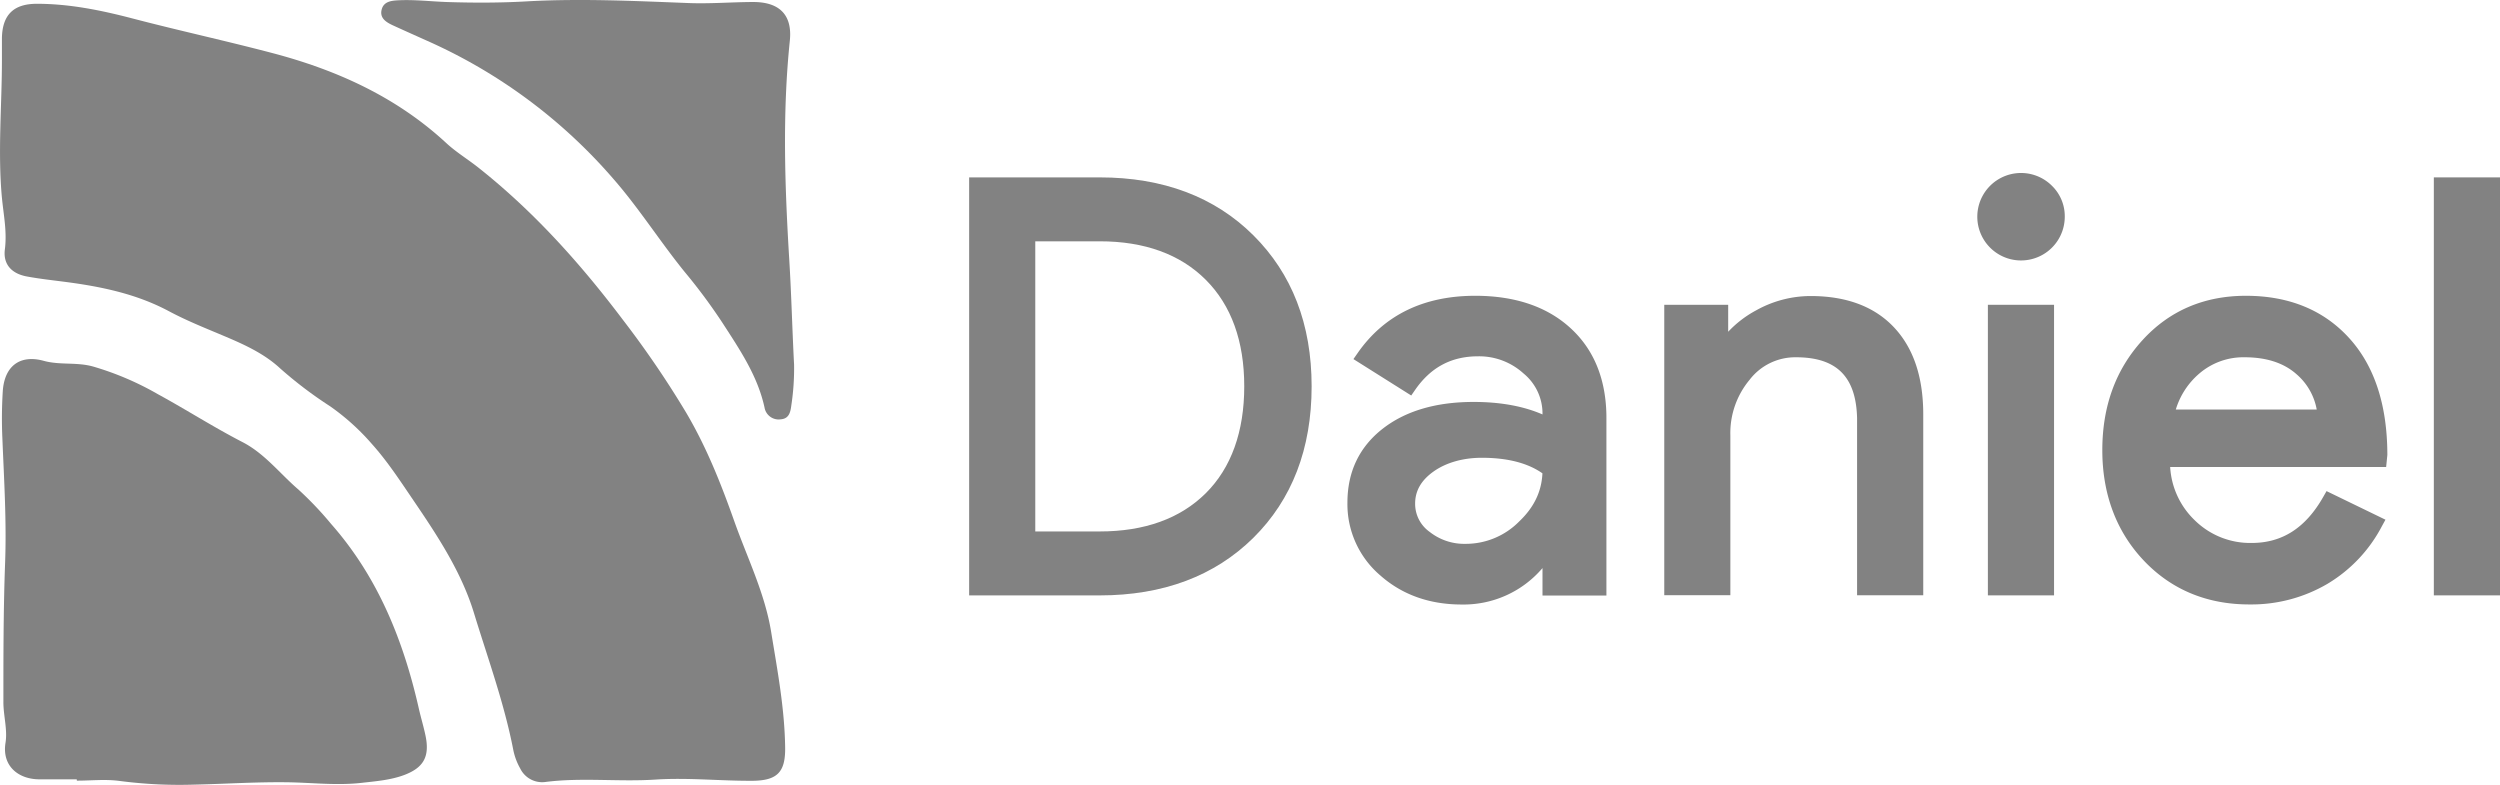 <svg xmlns="http://www.w3.org/2000/svg" viewBox="0 0 699.74 219.61"><defs><style>.cls-1{fill:#828282;}</style></defs><g id="Layer_2" data-name="Layer 2"><g id="Final_Group" data-name="Final Group"><path class="cls-1" d="M183.46,218.2c-10.28.68-20.59-.64-30.86.68a6.82,6.82,0,0,1-7-3.8,17.43,17.43,0,0,1-1.91-5.06c-2.53-13.1-7.11-25.63-11-38.34-3.49-11.47-10.11-21.53-16.81-31.39-3.74-5.49-7.35-11.08-11.84-16.08a64.48,64.48,0,0,0-11.65-10.5,115.18,115.18,0,0,1-14-10.62c-4.31-4-9.68-6.5-15.1-8.8s-10.86-4.43-16-7.18c-9.1-4.86-18.9-6.88-28.95-8.2-3.61-.47-7.22-.86-10.79-1.52C3.27,76.61.83,74,1.36,69.82,2,64.88,1,60.17.54,55.37c-1.2-12.9,0-25.8,0-38.7,0-2,0-4,0-6.05.13-6.5,3.29-9.56,9.78-9.56,9.17,0,18.07,1.83,26.86,4.13,13.08,3.42,26.29,6.29,39.35,9.74,17.93,4.75,34.56,12.31,48.4,25.13,2.8,2.59,6.14,4.59,9.15,7,15.44,12.26,28.46,26.8,40.3,42.5a272.64,272.64,0,0,1,17.71,26c5.69,9.66,9.75,19.91,13.45,30.37,3.63,10.24,8.53,20.07,10.3,30.93s3.78,21.48,3.92,32.42c.09,6.79-2.18,9.17-9,9.26C201.64,218.6,192.56,217.61,183.46,218.2Z"/><path class="cls-1" d="M21.47,218.13c-3.43,0-6.86,0-10.29,0-5.95.06-10.69-3.67-9.64-10.22.6-3.68-.6-7.61-.59-11.43,0-12.89,0-25.8.47-38.68.45-11.72-.28-23.37-.75-35a123.11,123.11,0,0,1,.11-13.31c.46-7,4.77-10.33,11.47-8.49,4.52,1.24,9.09.31,13.7,1.56a82.71,82.71,0,0,1,18.24,7.77c8,4.36,15.61,9.25,23.68,13.41,6.22,3.2,10.45,8.81,15.63,13.26a95.94,95.94,0,0,1,9.16,9.63c13.16,14.92,20.28,32.71,24.6,51.83.58,2.55,1.36,5.07,1.88,7.64,1.13,5.68-.58,8.77-6,10.82-3.81,1.42-7.83,1.73-11.86,2.19-7.07.81-14.09-.08-21.13-.16-8.49-.1-17,.46-25.42.65a128.7,128.7,0,0,1-21.13-1c-4-.56-8-.1-12.08-.1Z"/><path class="cls-1" d="M222.26,102.05a68.83,68.83,0,0,1-.78,11.47c-.25,2-.71,3.7-3,3.85a4,4,0,0,1-4.48-3.25c-1.92-8.89-6.94-16.26-11.74-23.69a157.47,157.47,0,0,0-10.44-14.1c-7-8.58-12.9-18-20.26-26.4a148.55,148.55,0,0,0-51-38.06c-3.49-1.57-7-3.13-10.47-4.72-1.9-.87-3.85-2-3.28-4.41s2.86-2.57,4.9-2.67c4.41-.2,8.82.33,13.22.49,7.47.25,14.93.25,22.35-.17,15.16-.86,30.27-.12,45.4.46,6,.24,12.09-.27,18.14-.29,7.36,0,11,3.62,10.25,10.84C218.94,32,219.68,52.47,220.93,73,221.52,82.69,221.75,92.38,222.26,102.05Z"/><path class="cls-1" d="M350.81,65.86c-10.81-10.76-25.28-16.21-43-16.21H271.26v117h36.56c17.71,0,32.18-5.43,43-16.13s16.3-24.95,16.3-42.37S361.62,76.61,350.81,65.86Zm-43,82.89H289.77V67.54h18.05c12.53,0,22.52,3.62,29.67,10.77s10.77,17.19,10.77,29.83-3.62,22.81-10.77,29.91S320.36,148.75,307.82,148.75Z"/><path class="cls-1" d="M439.67,91.92c-6.56-6.06-15.56-9.13-26.76-9.13-14.41,0-25.48,5.38-32.89,16l-1.2,1.72L395,110.7l1.09-1.58c4.38-6.32,10.14-9.39,17.61-9.39a18.45,18.45,0,0,1,12.72,4.79,14.48,14.48,0,0,1,5.32,11.36V116c-5.35-2.33-11.82-3.5-19.3-3.5-10.51,0-19.08,2.53-25.46,7.52-6.53,5.11-9.84,12.06-9.84,20.67a26.21,26.21,0,0,0,9.28,20.44c6.08,5.35,13.72,8.07,22.7,8.07A29,29,0,0,0,431.74,159v7.69h17.89V117C449.63,106.46,446.28,98,439.67,91.92Zm-7.95,40.56c-.24,5.16-2.39,9.58-6.53,13.5a21,21,0,0,1-15,6.24,15.63,15.63,0,0,1-10.05-3.36,9.61,9.61,0,0,1-4.05-7.89c0-3.56,1.66-6.49,5.09-8.95s8.15-3.89,13.58-3.89C421.94,128.13,427.62,129.6,431.72,132.48Z"/><path class="cls-1" d="M538.31,116v50.61H519.79V117C519.5,105.44,514.07,100,502.7,100a16.1,16.1,0,0,0-13,6.31,23.28,23.28,0,0,0-5.38,15.52v44.77H465.82V85.31h17.89v7.55a30.44,30.44,0,0,1,7.84-6,31.3,31.3,0,0,1,15.25-4c10,0,17.84,2.94,23.31,8.75S538.31,105.56,538.31,116Z"/><path class="cls-1" d="M577.92,60.65A12.24,12.24,0,1,1,574.33,52,11.87,11.87,0,0,1,577.92,60.65Z"/><rect class="cls-1" x="556.4" y="85.31" width="18.52" height="81.33"/><path class="cls-1" d="M657.47,94.57c-7.14-7.82-16.85-11.78-28.85-11.78-11.69,0-21.42,4.17-28.94,12.41S588.43,113.73,588.43,126s3.9,22.75,11.59,30.88,17.66,12.3,29.55,12.3a42.1,42.1,0,0,0,21.93-5.8,40.79,40.79,0,0,0,15.18-16.09l1-1.83-16.49-8-.93,1.63c-4.92,8.66-11.47,12.88-20,12.88a22.11,22.11,0,0,1-16-6.39,22.45,22.45,0,0,1-6.84-14.86h60.45l.34-3.38v-.2C668.17,113.27,664.57,102.33,657.47,94.57ZM628.3,100c6.09,0,11,1.61,14.53,4.78a17,17,0,0,1,5.61,9.84H609a21.37,21.37,0,0,1,6.5-10A18.92,18.92,0,0,1,628.3,100Z"/><rect class="cls-1" x="681.22" y="49.65" width="18.52" height="116.99"/></g></g></svg>